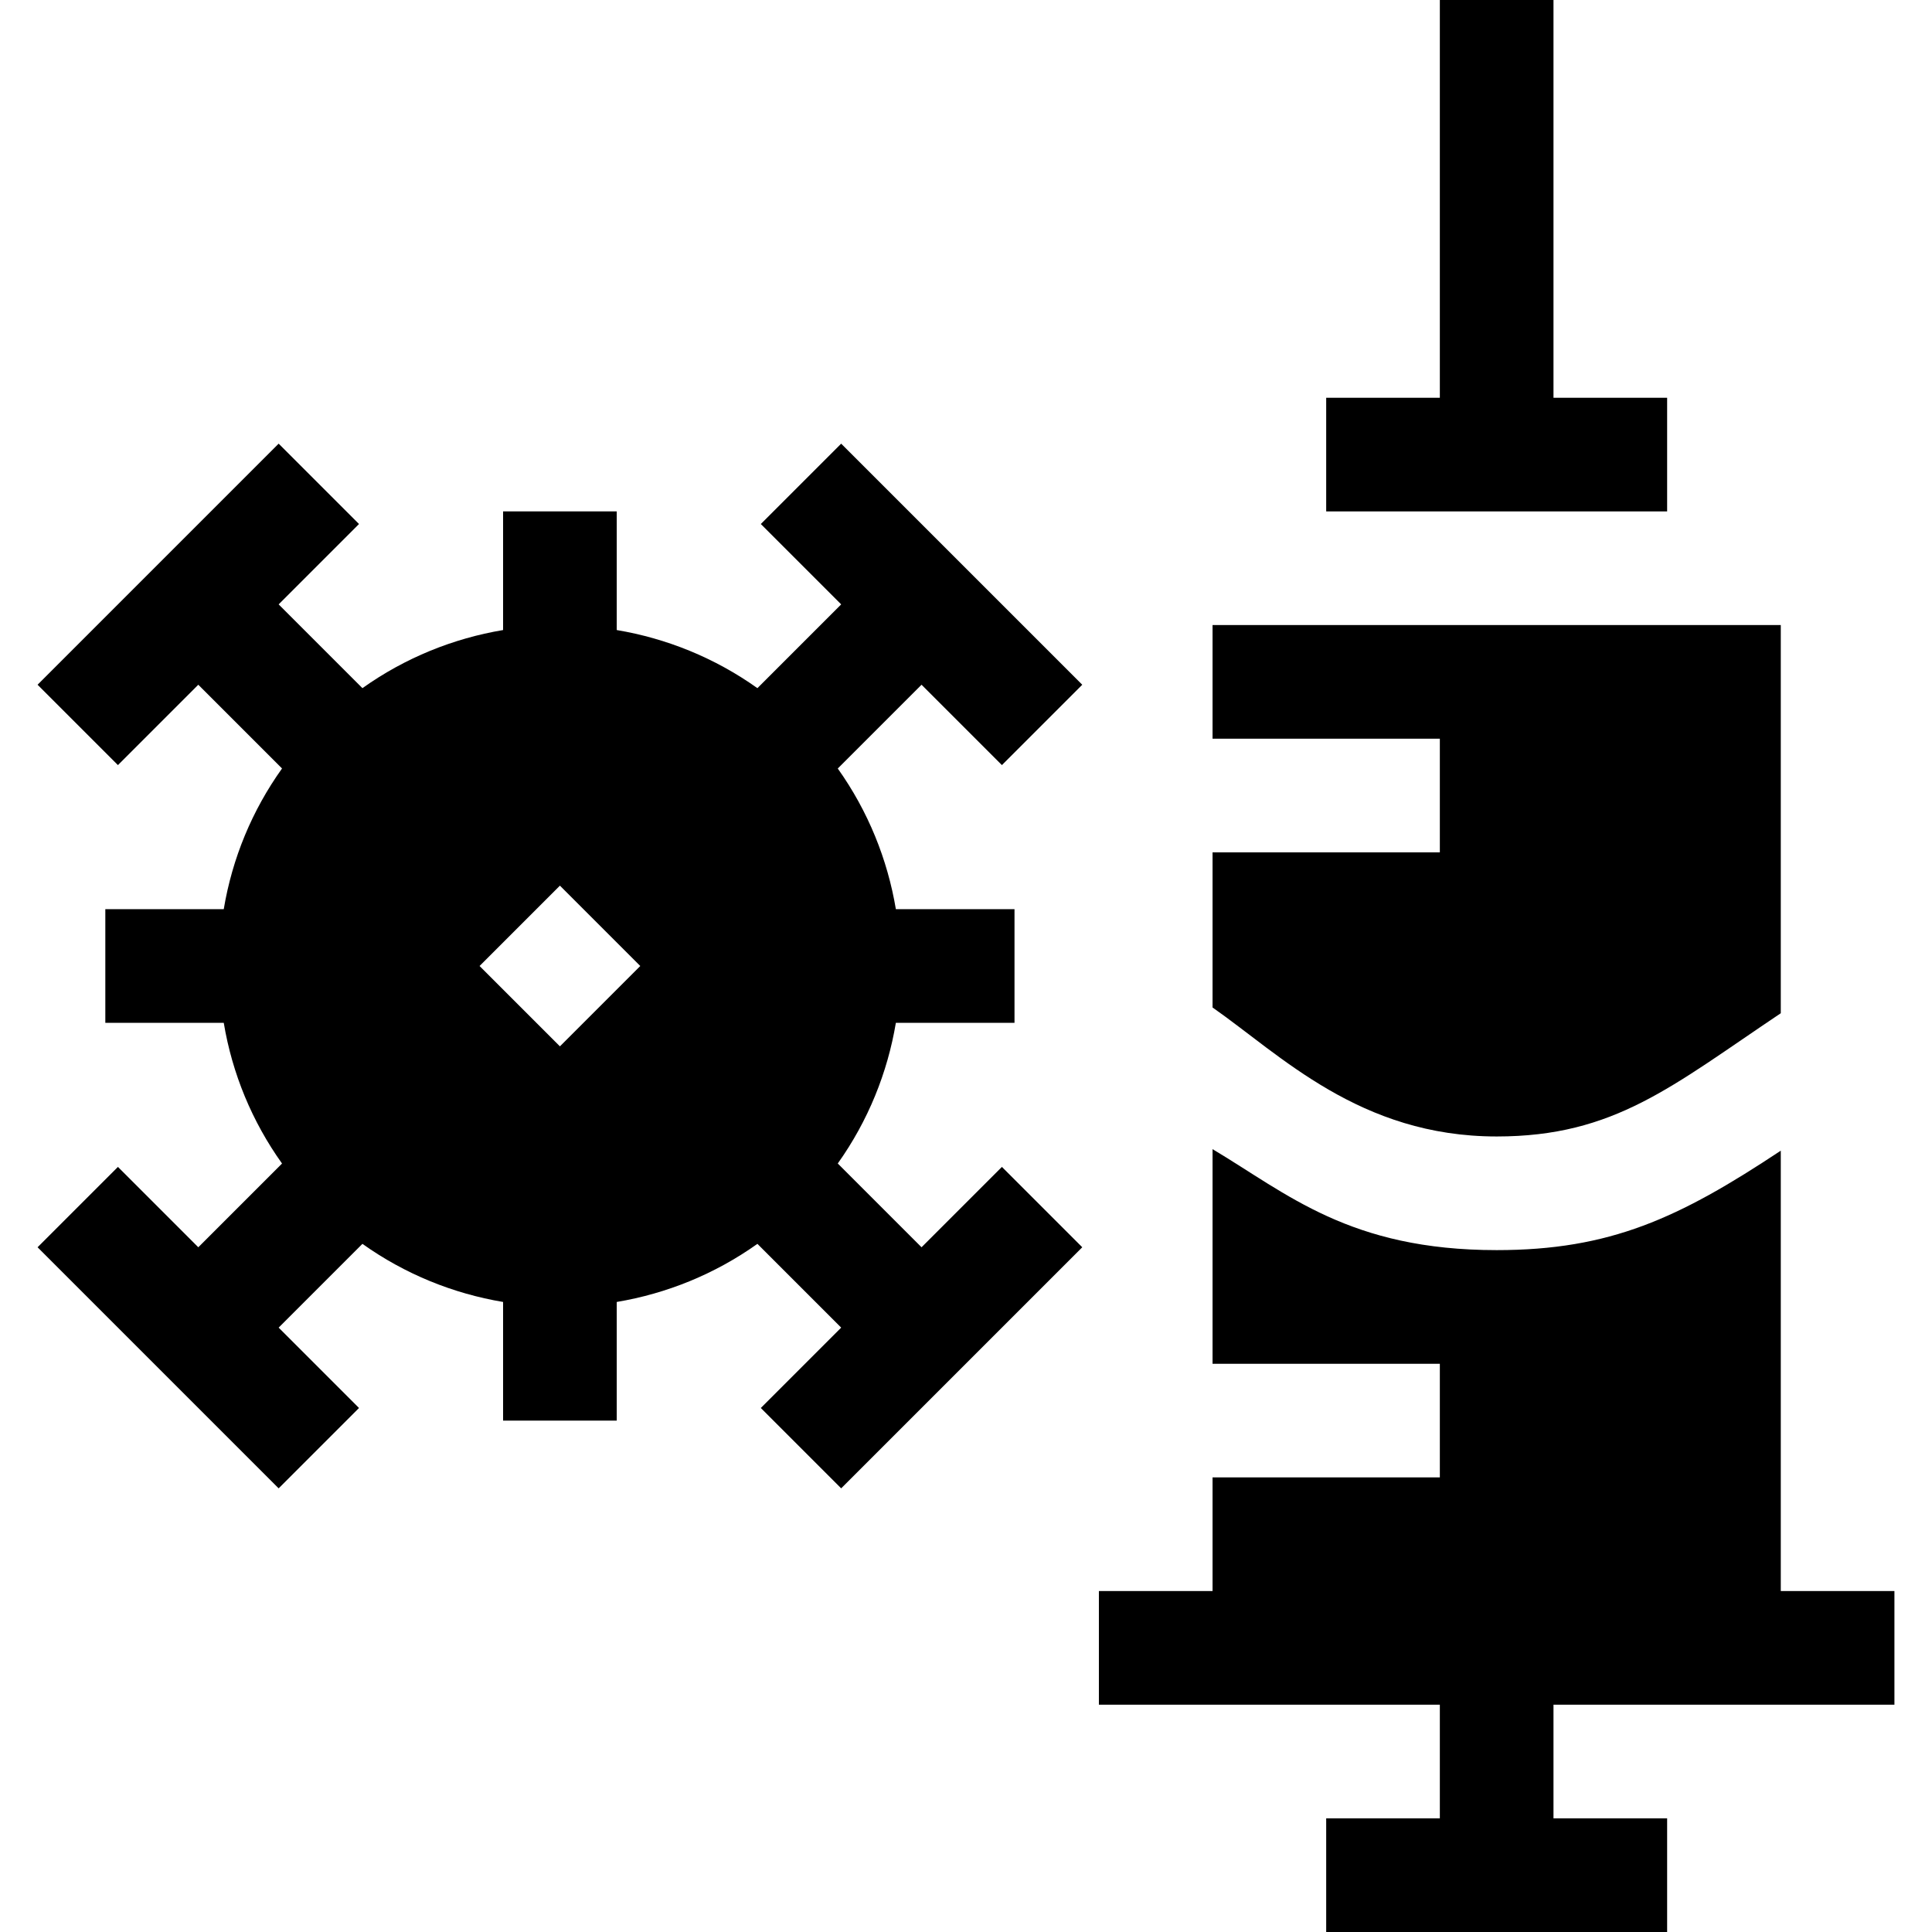 <svg id="Capa_1" enable-background="new 0 0 510 510" height="512" viewBox="0 0 510 510" width="512" xmlns="http://www.w3.org/2000/svg"><g><path d="m440.082 105h-30v-105h-30v105h-30v30h90z"/><path d="m470.082 420v-116.252c-26.905 17.854-45.073 26.252-75 26.252-38.826 0-55.262-14.901-75-26.654v56.654h60v30h-60v30h-30v30h90v30h-30v30h90v-30h-30v-30h90v-30z"/><path d="m395.082 300c31.115 0 46.227-13.261 75-32.533v-102.467h-150v30h60v30h-60v40.95c17.898 12.49 38.876 34.05 75 34.05z"/><path d="m264.477 201.967 21.213-21.213-63.641-63.64-21.213 21.213 21.214 21.213-22.114 22.114c-11.28-8.026-24.004-13.136-37.133-15.338v-31.316h-30v31.316c-13.128 2.202-25.852 7.312-37.132 15.338l-22.114-22.114 21.213-21.213-21.213-21.213-63.639 63.64 21.213 21.213 21.213-21.214 22.106 22.106c-7.907 11.076-13.144 23.718-15.385 37.141h-31.262v30h31.263c2.24 13.423 7.478 26.065 15.385 37.141l-22.106 22.105-21.213-21.213-21.214 21.213 63.639 63.64 21.213-21.213-21.213-21.214 22.114-22.113c11.28 8.027 24.003 13.137 37.132 15.338v31.316h30v-31.316c13.128-2.203 25.853-7.313 37.133-15.339l22.114 22.114-21.214 21.214 21.213 21.213 63.641-63.64-21.213-21.213-21.214 21.213-22.114-22.113c8.026-11.281 13.137-24.005 15.338-37.133h31.316v-30h-31.316c-2.202-13.128-7.312-25.852-15.338-37.133l22.114-22.114zm-116.674 74.246-21.213-21.213 21.213-21.213 21.213 21.213z"/></g></svg>